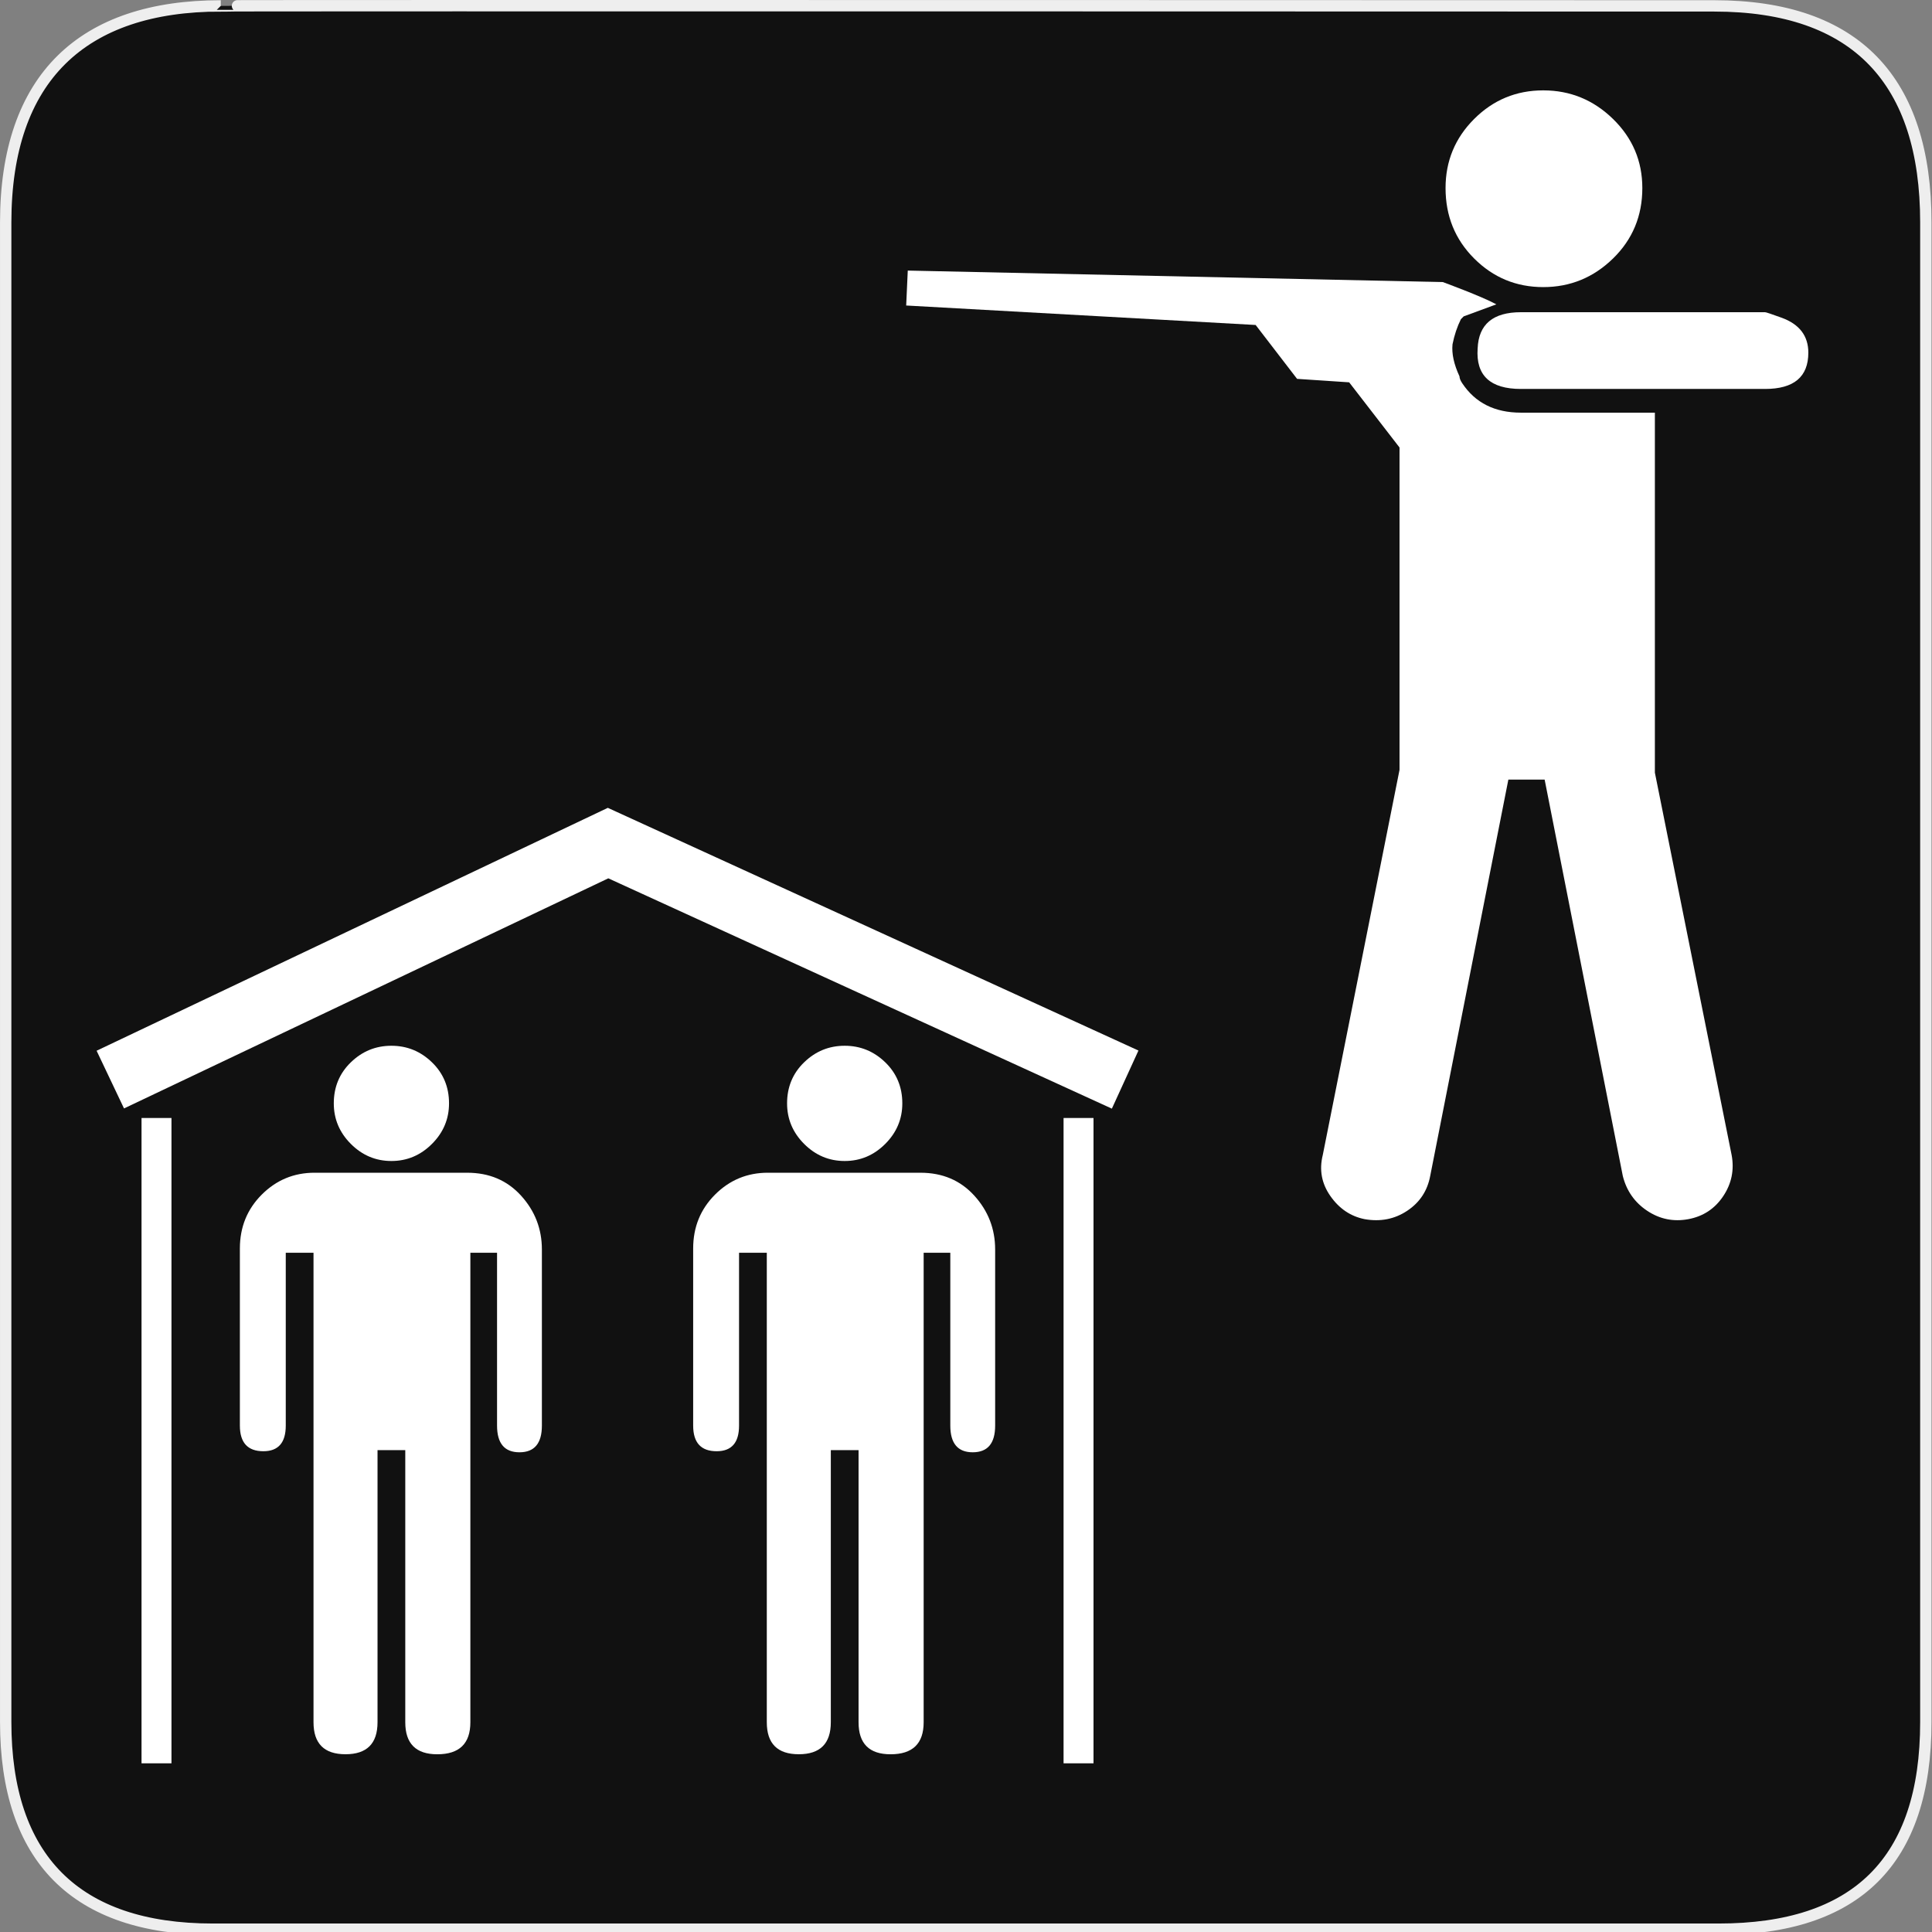 <svg xmlns="http://www.w3.org/2000/svg" viewBox="0 0 580 580" enable-background="new 0 0 580 580"><rect x="0" y="0" width="580" height="580" fill="#808080" stroke="none"/><path fill="#111" stroke="#eee" stroke-width="3.408" d="m66.28 1.768c-41.34 0-64.57 21.371-64.57 65.04v450.12c0 40.844 20.894 62.23 62.19 62.23h452.02c41.31 0 62.23-20.316 62.23-62.23v-450.12c0-42.601-20.923-65.04-63.52-65.04-.003 0-448.49-.143-448.35 0z"/><g fill="#fff"><path d="m333.79 332.82l-151.17-69.14-145.39 69.08-8.23-17.32 153.47-72.92 159.3 72.86z"/><path d="m42.489 335.63h8.987v193.73h-8.987z"/><path d="m319.29 335.63h8.988v193.73h-8.988z"/><path d="m117.5 348.54c4.699 0 8.757-1.709 12.175-5.128 3.418-3.417 5.127-7.476 5.128-12.176-0-4.906-1.709-9.02-5.128-12.326-3.418-3.311-7.476-4.966-12.175-4.966-4.699 0-8.756 1.655-12.171 4.966-3.416 3.311-5.122 7.42-5.122 12.326 0 4.7 1.706 8.759 5.122 12.176 3.415 3.419 7.472 5.128 12.171 5.128m22.748 3.52h-45.809c-6.191 0-11.477 2.189-15.856 6.568-4.38 4.381-6.569 9.772-6.569 16.179v53.17c0 5.129 2.349 7.693 7.05 7.693 4.483 0 6.725-2.564 6.725-7.693v-51.889h8.33v140.94c0 6.406 3.203 9.609 9.608 9.609 6.407 0 9.61-3.203 9.61-9.609v-81.68h8.329v81.69c0 6.406 3.203 9.609 9.61 9.609 6.621 0 9.932-3.203 9.932-9.609v-140.95h8.01v51.889c0 5.337 2.242 8.01 6.726 8.01 4.49 0 6.734-2.669 6.735-8.01v-52.856c0-6.191-2.083-11.582-6.246-16.17-4.164-4.593-9.557-6.887-16.179-6.887"/><path d="m253.58 348.54c4.698 0 8.757-1.709 12.175-5.128 3.418-3.417 5.127-7.476 5.127-12.176 0-4.906-1.708-9.02-5.127-12.326-3.418-3.311-7.478-4.966-12.175-4.966-4.699 0-8.756 1.655-12.171 4.966-3.416 3.311-5.122 7.42-5.122 12.326 0 4.7 1.706 8.759 5.122 12.176 3.415 3.419 7.472 5.128 12.171 5.128m22.749 3.52h-45.81c-6.191 0-11.477 2.189-15.856 6.568-4.379 4.381-6.569 9.772-6.569 16.179v53.17c0 5.129 2.349 7.693 7.05 7.693 4.483 0 6.725-2.564 6.725-7.693v-51.889h8.33v140.94c0 6.406 3.203 9.609 9.609 9.609 6.407 0 9.61-3.203 9.61-9.609v-81.68h8.329v81.69c0 6.406 3.203 9.609 9.609 9.609 6.621 0 9.933-3.203 9.933-9.609v-140.95h8v51.889c0 5.337 2.242 8.01 6.727 8.01 4.489 0 6.734-2.669 6.734-8.01v-52.856c0-6.191-2.083-11.582-6.247-16.17-4.164-4.593-9.558-6.887-16.178-6.887"/><path d="m443.6 104.62c.282-7.261 4.611-10.892 12.988-10.892h73.3c.281 0 1.955.559 5.02 1.675 5.31 1.952 7.965 5.442 7.965 10.47 0 7.262-4.329 10.892-12.988 10.892h-73.3c-9.222 0-13.551-4.048-12.988-12.145"/><path d="m463.29 86.19c-8.096 0-15.01-2.861-20.734-8.584-5.728-5.722-8.591-12.773-8.591-21.15 0-8.104 2.863-15.02 8.591-20.742 5.728-5.722 12.639-8.584 20.734-8.584 8.097 0 15.08 2.862 20.946 8.584 5.867 5.724 8.802 12.637 8.802 20.742 0 8.377-2.935 15.428-8.802 21.15-5.868 5.723-12.849 8.584-20.946 8.584"/><path d="m272.52 81.23l160.62 3.452c0 0 11.596 4.241 16.08 6.683l-9.816 3.617c-.272.281-.549.562-.83.843-1.116 2.233-1.956 4.747-2.519 7.542-.281 2.787.417 5.996 2.097 9.625 0 .563.281 1.262.843 2.097 3.903 5.864 9.768 8.795 17.591 8.795h40.22v108.07l23.04 114.78c.835 4.466-.004 8.584-2.519 12.355s-6 6.074-10.47 6.91c-4.467.835-8.584-.002-12.356-2.513-3.771-2.51-6.214-6-7.33-10.477l-23.458-118.96h-10.893l-23.458 118.96c-.835 4.475-3.138 7.967-6.91 10.477-3.771 2.51-8.03 3.348-12.776 2.513-4.192-.836-7.615-3.139-10.265-6.91-2.651-3.771-3.418-7.89-2.302-12.355l23.04-115.62v-96.77l-15.12-19.568-15.637-1.039-12.437-16.177-104.91-5.846.478-10.495"/></g></svg>